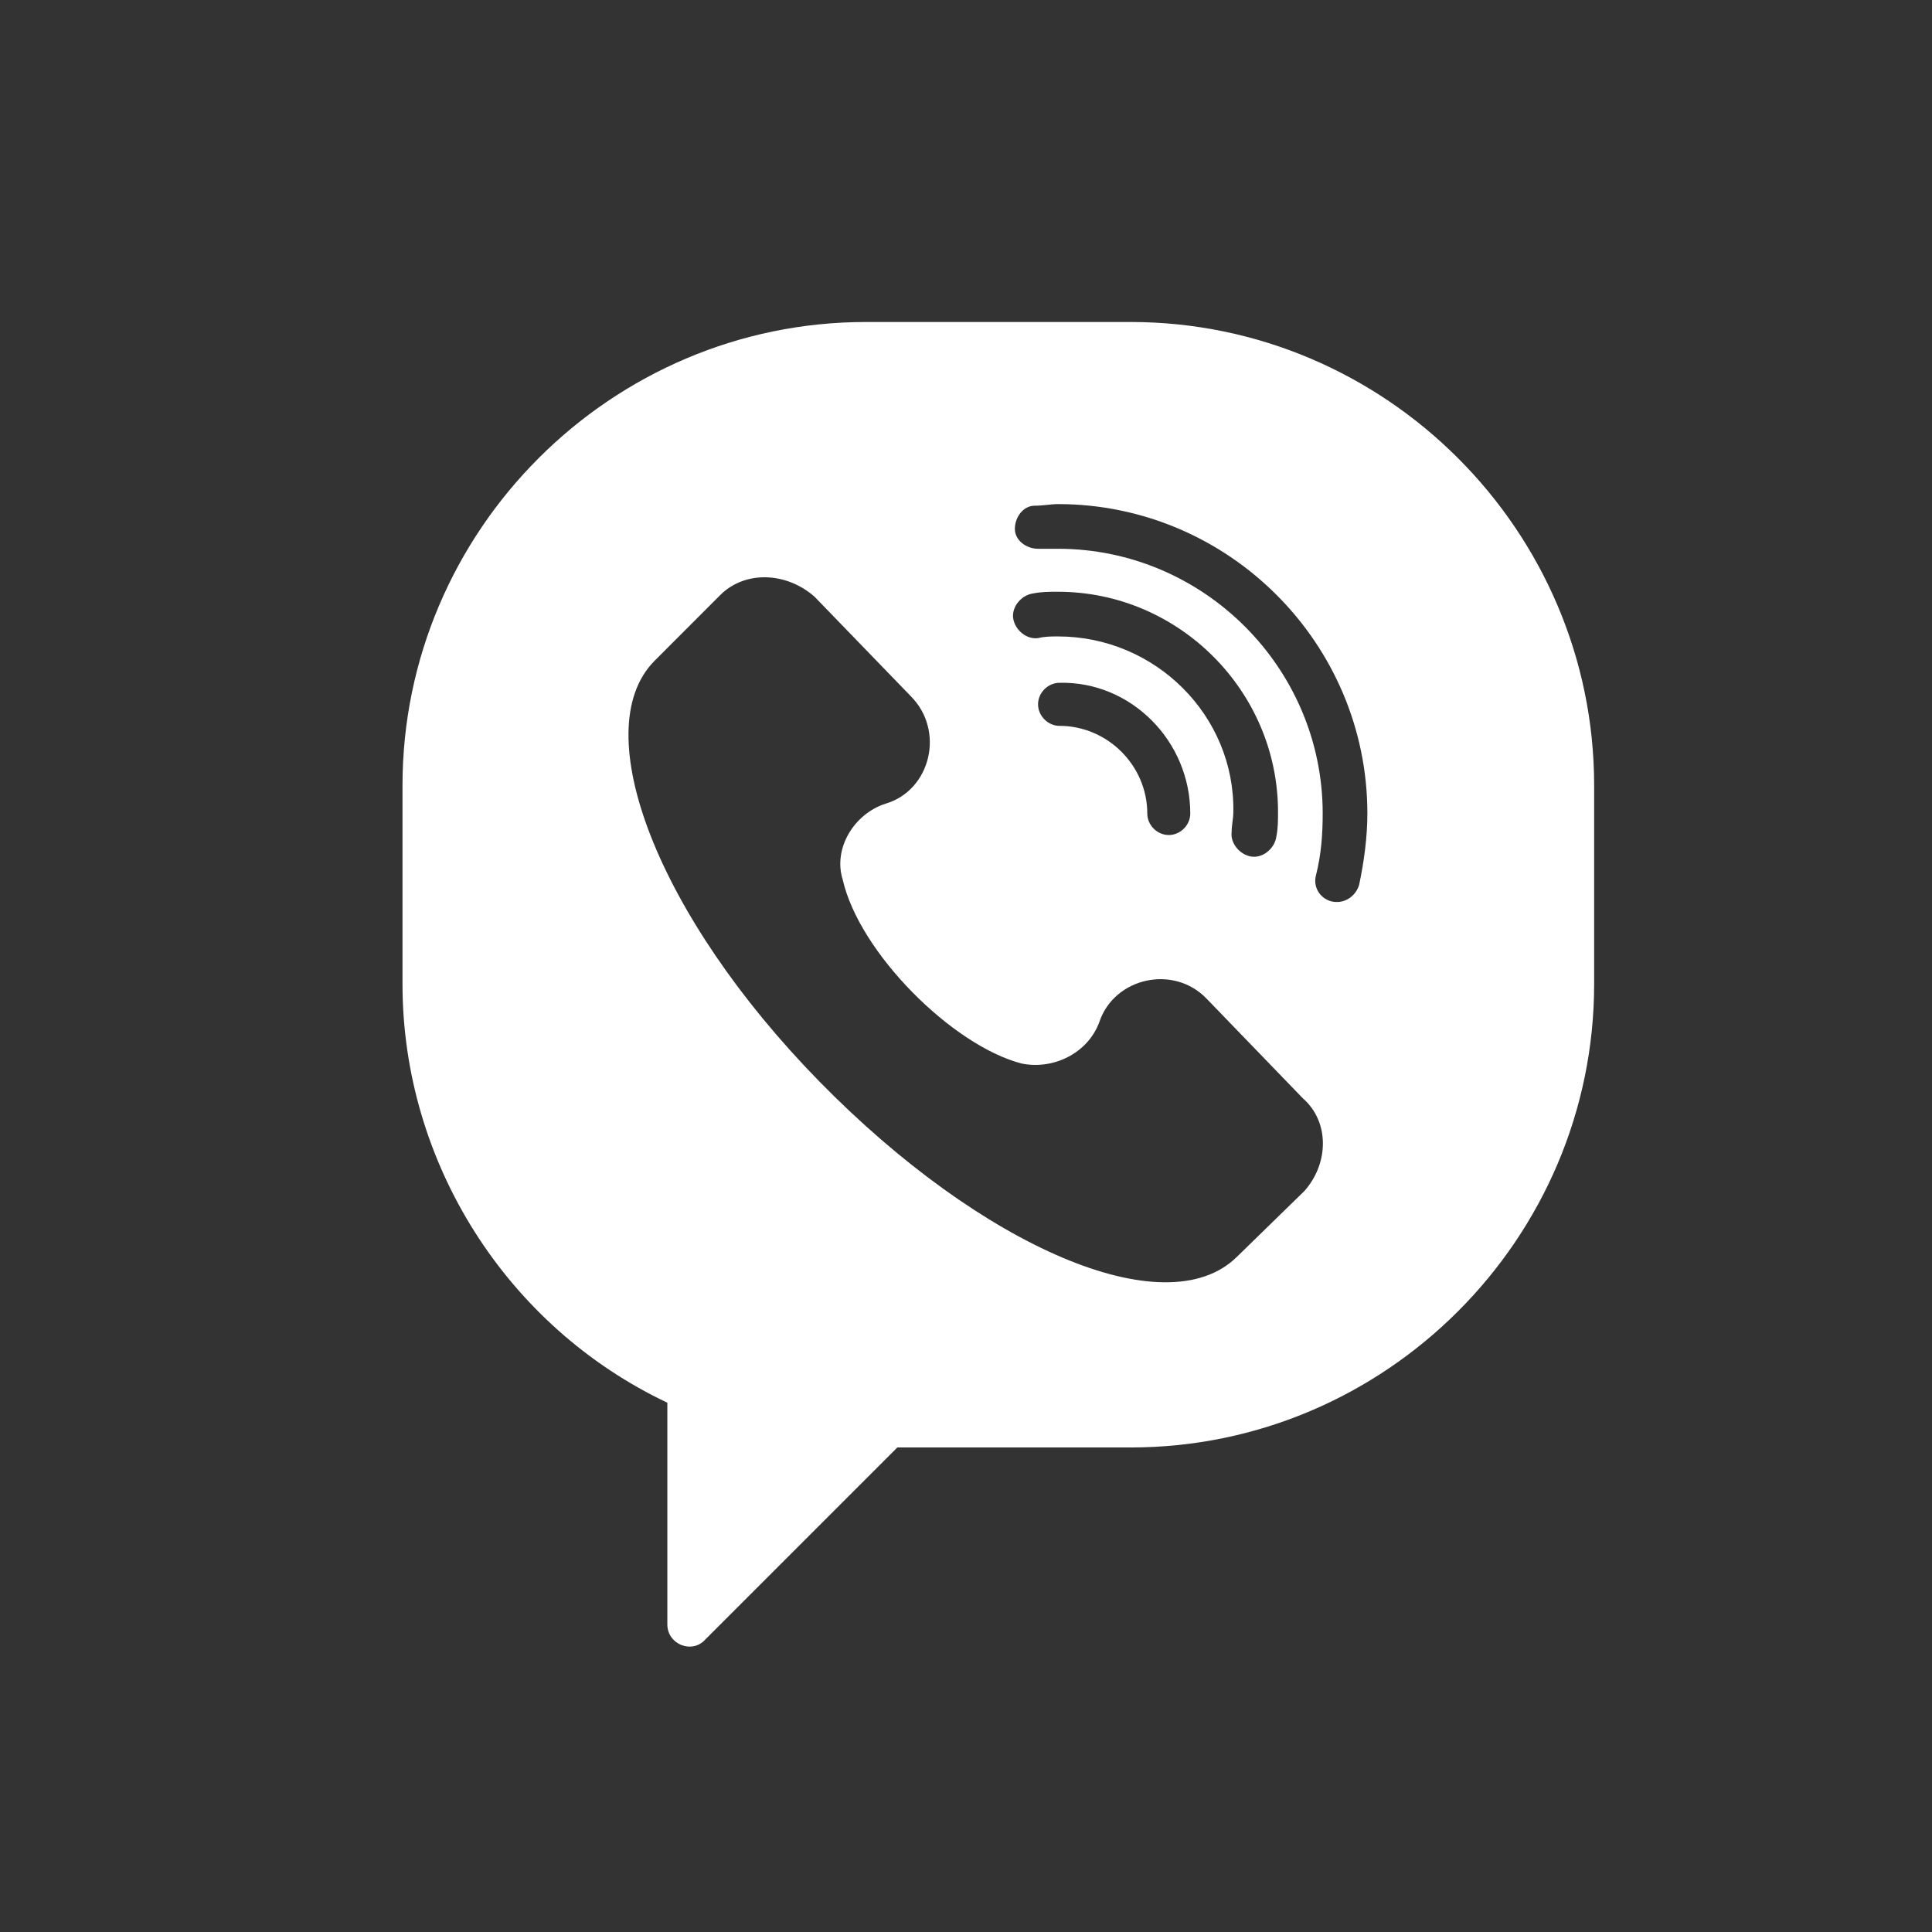 <svg width="24" height="24" viewBox="0 0 24 24" fill="none" xmlns="http://www.w3.org/2000/svg">
<rect x="0" y="0" width="24" height="24" fill="#333333" stroke="none"/>
<path d="M14.046 4H10.757C7.591 4 5 6.591 5 9.757V12.224C5 14.444 6.295 16.48 8.29 17.425V20.18C8.29 20.427 8.598 20.551 8.762 20.366L11.147 17.981H14.046C17.212 17.981 19.803 15.39 19.803 12.224V9.757C19.803 6.591 17.212 4 14.046 4V4ZM16.205 14.794L15.362 15.616C14.478 16.48 12.196 15.493 10.181 13.437C8.166 11.381 7.282 9.078 8.125 8.215L8.947 7.392C9.256 7.084 9.77 7.105 10.119 7.413L11.312 8.646C11.744 9.078 11.559 9.818 11.003 9.983C10.613 10.106 10.345 10.538 10.469 10.929C10.675 11.833 11.826 12.985 12.689 13.211C13.08 13.293 13.512 13.087 13.656 12.697C13.841 12.142 14.581 11.977 14.992 12.409L16.184 13.643C16.513 13.93 16.513 14.444 16.205 14.794V14.794ZM13.142 7.906C13.059 7.906 12.977 7.906 12.895 7.927C12.751 7.947 12.607 7.824 12.586 7.68C12.566 7.536 12.689 7.392 12.833 7.372C12.936 7.351 13.039 7.351 13.142 7.351C14.643 7.351 15.876 8.585 15.876 10.086C15.876 10.188 15.876 10.291 15.855 10.394C15.835 10.538 15.691 10.661 15.547 10.641C15.403 10.62 15.28 10.476 15.3 10.332C15.3 10.25 15.321 10.168 15.321 10.086C15.341 8.893 14.355 7.906 13.142 7.906ZM14.786 10.106C14.786 10.25 14.663 10.373 14.519 10.373C14.375 10.373 14.252 10.25 14.252 10.106C14.252 9.51 13.758 9.017 13.162 9.017C13.018 9.017 12.895 8.893 12.895 8.749C12.895 8.605 13.018 8.482 13.162 8.482C14.046 8.461 14.786 9.202 14.786 10.106V10.106ZM16.884 10.99C16.842 11.134 16.698 11.237 16.534 11.196C16.39 11.155 16.308 11.011 16.349 10.867C16.411 10.62 16.431 10.373 16.431 10.106C16.431 8.297 14.951 6.817 13.142 6.817C13.059 6.817 12.977 6.817 12.895 6.817C12.751 6.817 12.607 6.714 12.607 6.57C12.607 6.426 12.71 6.282 12.854 6.282C12.957 6.282 13.059 6.262 13.142 6.262C15.259 6.262 16.986 7.989 16.986 10.106C16.986 10.394 16.945 10.703 16.884 10.99V10.99Z" fill="white"/>
</svg>
